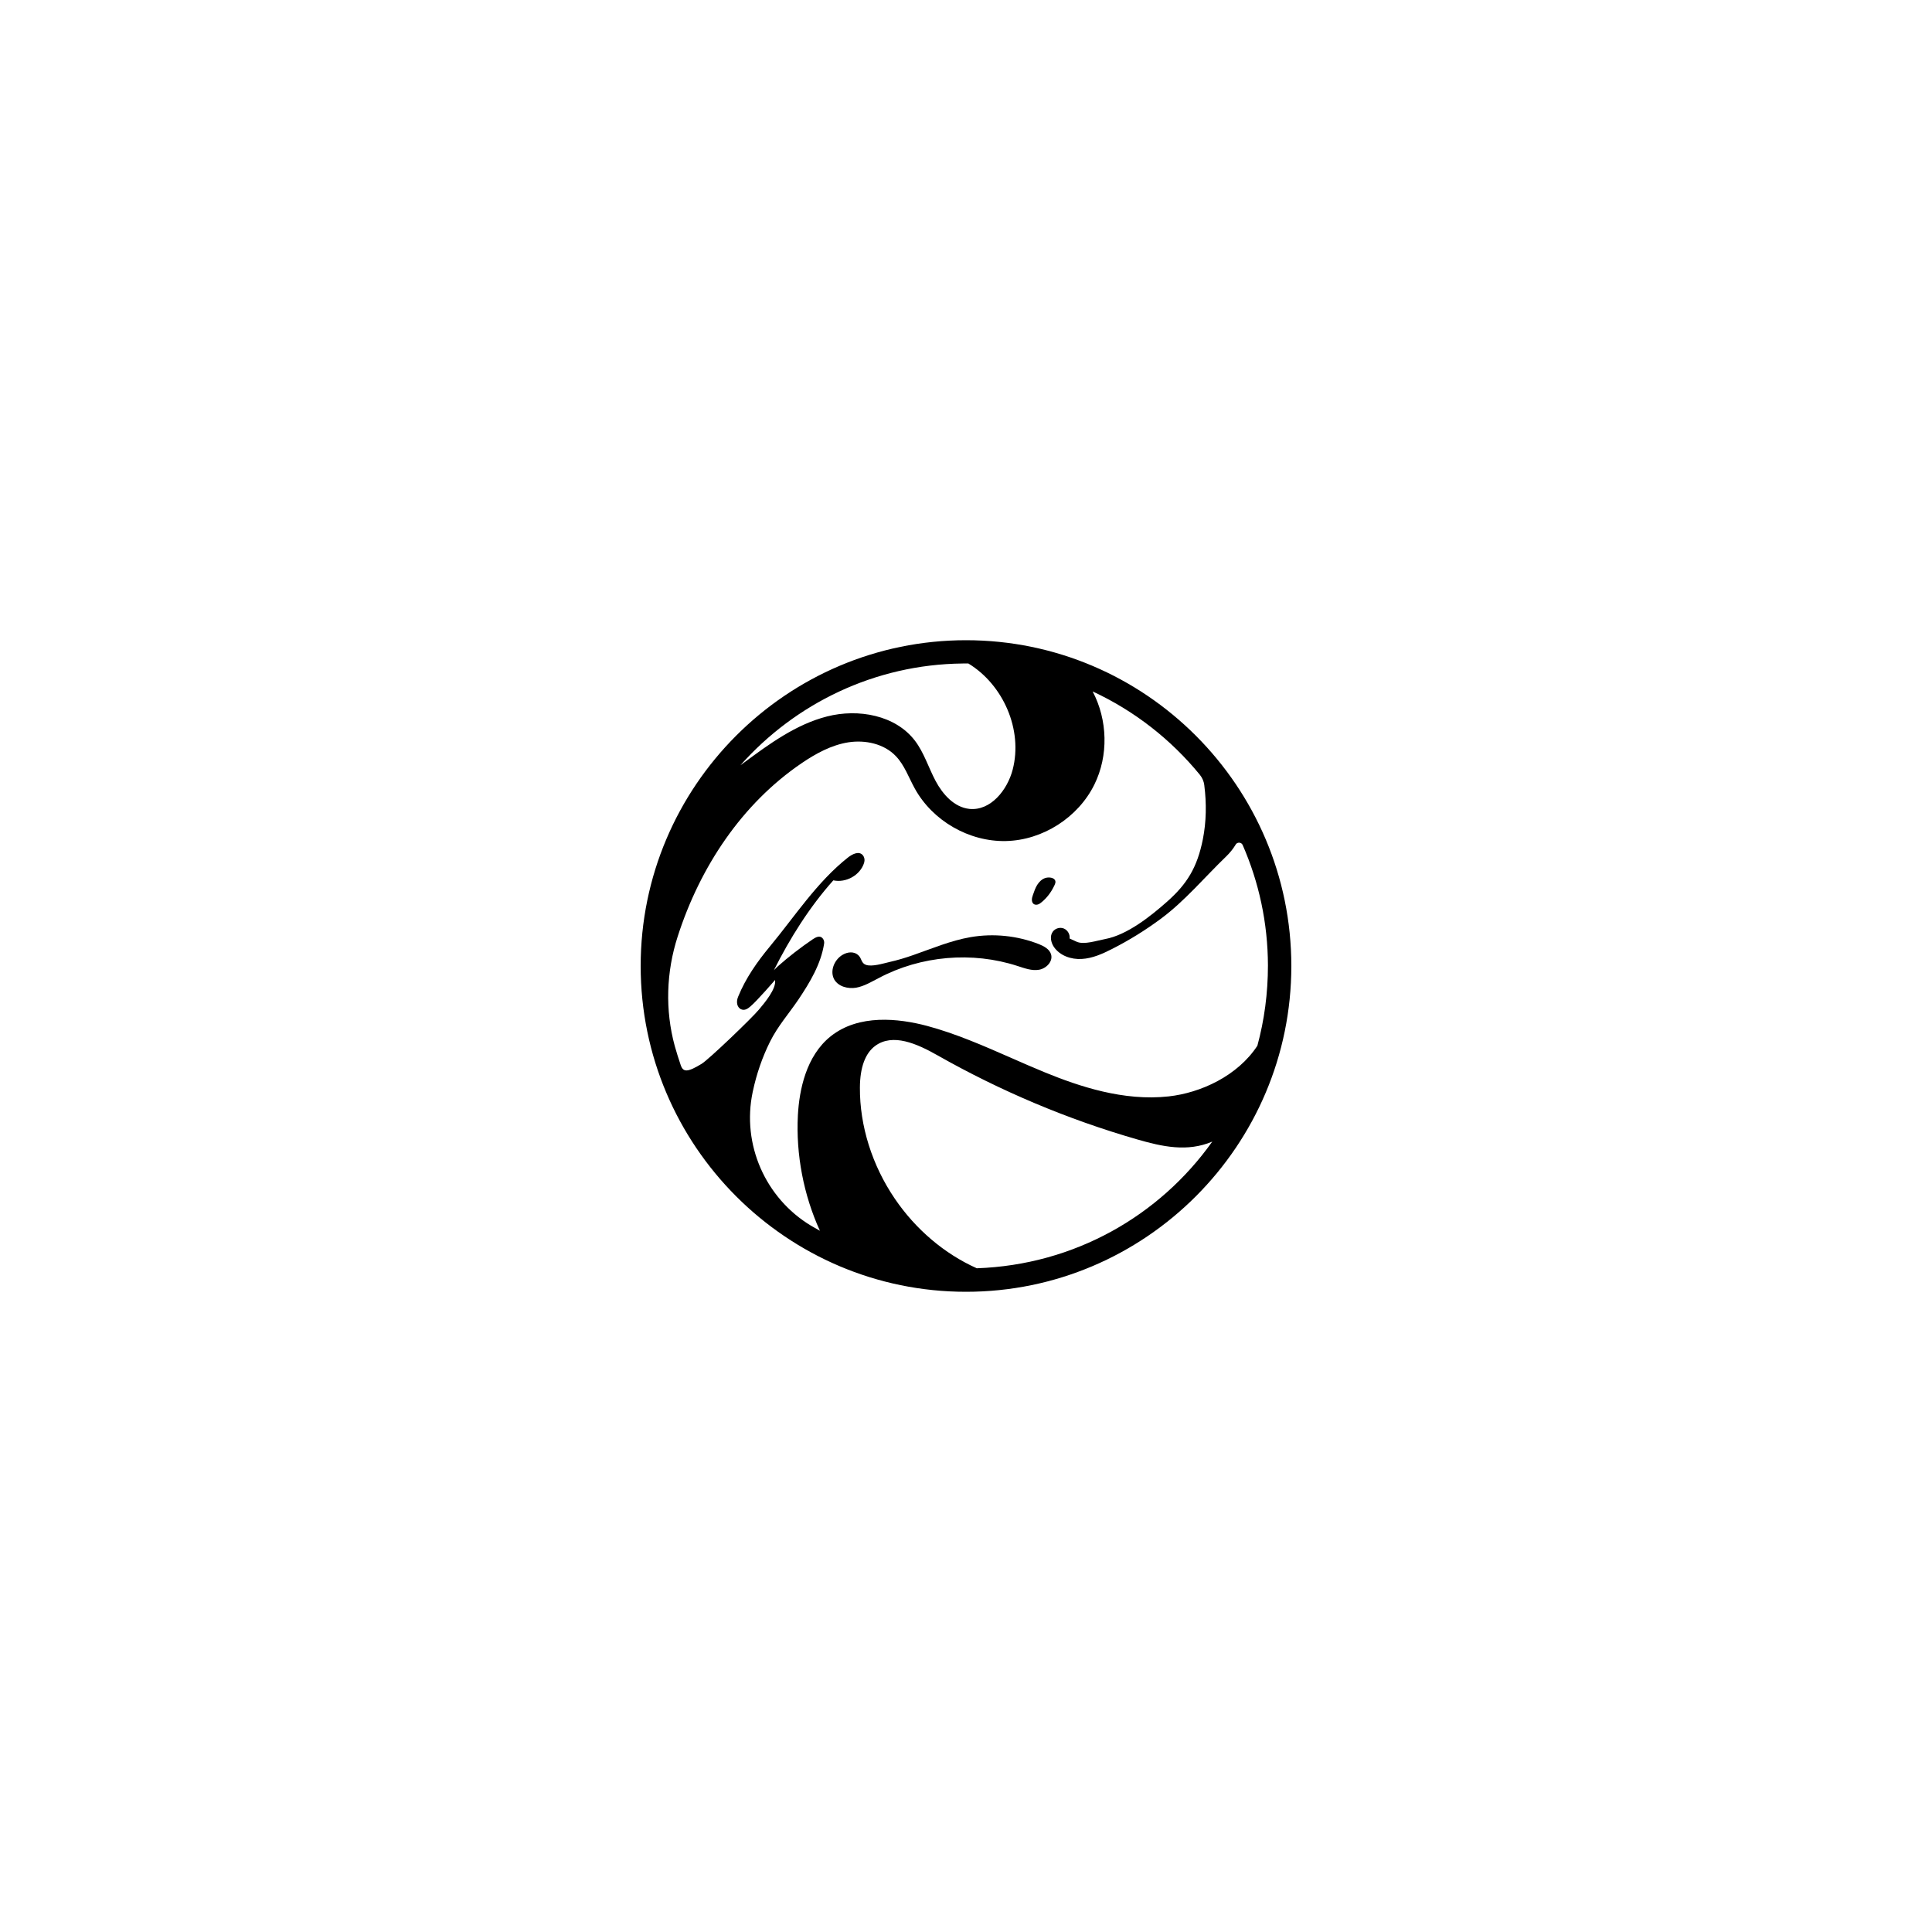 <?xml version="1.0" encoding="utf-8"?>
<!-- Generator: Adobe Illustrator 27.0.0, SVG Export Plug-In . SVG Version: 6.00 Build 0)  -->
<svg version="1.1" id="Layer_1" xmlns="http://www.w3.org/2000/svg" xmlns:xlink="http://www.w3.org/1999/xlink" x="0px" y="0px"
	 viewBox="0 0 170.08 170.08" style="enable-background:new 0 0 170.08 170.08;" xml:space="preserve">
<style type="text/css">
	.st0{display:none;}
	.st1{display:inline;fill:#15152E;}
	.st2{fill:none;}
	.st3{fill:#010202;}
</style>
<g>
	<g class="st0">
		<path class="st1" d="M89.1,81.4c0.07,0.05,0.17,0.05,0.25,0.02c0.08-0.03,0.15-0.08,0.22-0.13c0.3-0.25,0.54-0.56,0.71-0.91
			c0.07-0.14,0.15-0.28,0.04-0.41c-0.12-0.14-0.39-0.14-0.54-0.09c-0.2,0.07-0.37,0.23-0.48,0.41c-0.11,0.18-0.18,0.39-0.25,0.59
			c-0.03,0.09-0.06,0.18-0.06,0.28C88.98,81.24,89.01,81.34,89.1,81.4z"/>
		<path class="st1" d="M78.67,86.3c0.48-0.08,0.9-0.34,1.33-0.57c2.48-1.31,5.48-1.57,8.15-0.71c0.41,0.13,0.84,0.29,1.26,0.22
			c0.43-0.07,0.83-0.49,0.71-0.9c-0.09-0.31-0.41-0.48-0.71-0.6c-1.27-0.5-2.68-0.65-4.02-0.42c-1.16,0.2-2.26,0.67-3.37,1.05
			c-0.46,0.16-0.92,0.3-1.39,0.41c-0.35,0.08-1.04,0.3-1.39,0.16c-0.26-0.1-0.23-0.35-0.41-0.54c-0.26-0.27-0.66-0.23-0.96-0.04
			c-0.48,0.29-0.75,0.96-0.47,1.45C77.63,86.24,78.19,86.38,78.67,86.3z"/>
		<path class="st1" d="M85.11,65.9c-10.53,0-19.09,8.58-19.09,19.12s8.56,19.12,19.09,19.12s19.09-8.58,19.09-19.12
			S95.64,65.9,85.11,65.9z M84.92,67.27c0.11,0,0.22,0,0.34,0c2.04,1.24,3.21,3.89,2.6,6.23c-0.31,1.21-1.3,2.43-2.54,2.3
			c-0.89-0.09-1.56-0.85-1.98-1.63c-0.42-0.79-0.68-1.67-1.22-2.38c-1.15-1.5-3.33-1.89-5.16-1.42c-1.83,0.47-3.4,1.62-4.92,2.74
			c-0.06,0.04-0.11,0.08-0.17,0.13C75.08,69.63,79.74,67.33,84.92,67.27z M72.59,92.42c0-0.02,0.01-0.04,0.01-0.06
			c0.21-1,0.55-1.97,1-2.89c0.46-0.93,1.1-1.64,1.67-2.49c0.68-1.01,1.32-2.08,1.5-3.28c0.02-0.12-0.02-0.24-0.1-0.33
			c-0.17-0.16-0.39-0.05-0.56,0.07c-0.73,0.49-1.42,1.03-2.08,1.61l-0.21,0.21c0.94-1.87,2.09-3.71,3.49-5.27
			c0.74,0.16,1.57-0.29,1.81-1.02c0.05-0.15,0.03-0.32-0.08-0.44c-0.23-0.26-0.61-0.08-0.86,0.13c-1.33,1.05-2.37,2.4-3.41,3.74
			c-1.04,1.34-2.08,2.68-2.9,4.16c-0.12,0.22-0.25,0.46-0.19,0.71c0.03,0.13,0.11,0.25,0.23,0.3c0.2,0.09,0.39-0.03,0.54-0.16
			c0.41-0.34,0.77-0.73,1.07-1.17l0.01-0.05c0.08,0.52-0.25,1-0.59,1.4c-0.43,0.52-0.89,1.07-1.42,1.49
			c-0.59,0.47-1.22,0.85-1.75,1.39c-0.16,0.17-0.31,0.34-0.45,0.53c-0.26,0.35-0.81,0.27-0.96-0.15c-0.5-1.44-0.82-2.97-0.93-4.55
			c0.95-5.23,3.66-10.21,8.04-13.18c0.83-0.57,1.74-1.06,2.73-1.22c0.99-0.16,2.09,0.08,2.79,0.81c0.51,0.53,0.76,1.26,1.12,1.91
			c1.04,1.89,3.18,3.12,5.34,3.07c2.16-0.05,4.24-1.38,5.2-3.31c0.84-1.7,0.78-3.8-0.1-5.47c2.38,1.11,4.47,2.72,6.14,4.71
			c0.24,0.29,0.39,0.64,0.44,1.01l0,0.01c0.16,1.23,0.06,2.48-0.28,3.67c-0.36,1.25-0.95,2.07-1.91,2.93
			c-0.96,0.85-2.34,1.97-3.65,2.21c-0.47,0.09-1.24,0.35-1.67,0.15c-0.14-0.07-0.27-0.12-0.41-0.19c0.03-0.24-0.11-0.5-0.34-0.59
			c-0.23-0.09-0.51-0.01-0.65,0.19c-0.18,0.26-0.11,0.62,0.06,0.89c0.34,0.52,1.02,0.75,1.64,0.72c0.62-0.04,1.21-0.3,1.77-0.58
			c1.01-0.51,1.98-1.11,2.89-1.79c1.41-1.05,2.59-2.46,3.85-3.67c0.21-0.2,0.38-0.42,0.53-0.67l0,0c0.1-0.17,0.34-0.15,0.42,0.03
			c0.95,2.16,1.47,4.55,1.48,7.06c0,1.63-0.21,3.21-0.62,4.71c-1.17,1.78-3.33,2.77-5.2,2.97c-2.65,0.29-5.26-0.59-7.24-1.4
			c-0.68-0.28-1.37-0.58-2.04-0.87c-1.58-0.69-3.22-1.41-4.92-1.86c-1.67-0.44-4-0.7-5.64,0.61c-1.45,1.16-1.85,3.16-1.93,4.64
			c-0.12,2.3,0.33,4.67,1.29,6.78c-0.18-0.1-0.35-0.2-0.52-0.3C73.34,98.65,71.95,95.5,72.59,92.42z M85.75,102.77
			c-1.89-0.85-3.59-2.28-4.81-4.08c-1.33-1.96-2.06-4.28-2.05-6.52c0.01-1.19,0.31-2.01,0.9-2.44c1.03-0.76,2.44-0.14,3.68,0.56
			c3.68,2.09,7.62,3.74,11.68,4.92c1.49,0.43,2.96,0.76,4.42,0.14C96.48,99.68,91.48,102.57,85.75,102.77z"/>
	</g>
	<ellipse class="st2" cx="85.04" cy="85.04" rx="28.64" ry="28.68"/>
	<g>
		<path class="st3" d="M91.01,79.59c0.11,0.07,0.25,0.07,0.37,0.03c0.12-0.04,0.23-0.12,0.32-0.2c0.45-0.37,0.81-0.84,1.07-1.37
			c0.1-0.2,0.23-0.42,0.07-0.62c-0.18-0.21-0.58-0.21-0.81-0.14c-0.31,0.1-0.55,0.34-0.72,0.61s-0.27,0.58-0.38,0.89
			c-0.05,0.14-0.09,0.28-0.09,0.42C90.84,79.36,90.89,79.51,91.01,79.59z"/>
		<path d="M75.37,86.95c0.71-0.13,1.35-0.52,1.99-0.85c3.71-1.97,8.23-2.36,12.22-1.06c0.62,0.2,1.26,0.44,1.89,0.33
			c0.64-0.11,1.24-0.73,1.06-1.35c-0.13-0.46-0.62-0.72-1.06-0.9c-1.9-0.75-4.01-0.97-6.03-0.62c-1.74,0.3-3.38,1-5.05,1.58
			c-0.68,0.24-1.38,0.45-2.09,0.61c-0.53,0.12-1.57,0.45-2.09,0.24c-0.39-0.15-0.35-0.53-0.61-0.8c-0.4-0.41-0.99-0.34-1.45-0.06
			c-0.72,0.44-1.12,1.44-0.7,2.17C73.82,86.86,74.66,87.07,75.37,86.95z"/>
		<path d="M85.04,56.36c-15.79,0-28.64,12.87-28.64,28.68s12.85,28.68,28.64,28.68s28.64-12.87,28.64-28.68
			S100.83,56.36,85.04,56.36z M84.75,58.41c0.17,0,0.34,0,0.5,0c3.07,1.87,4.81,5.83,3.9,9.34c-0.47,1.81-1.95,3.65-3.81,3.46
			c-1.33-0.14-2.34-1.27-2.97-2.45c-0.63-1.18-1.02-2.5-1.83-3.56c-1.72-2.25-4.99-2.83-7.73-2.13c-2.75,0.7-5.1,2.43-7.37,4.11
			c-0.09,0.06-0.17,0.13-0.26,0.19C69.99,61.95,76.98,58.49,84.75,58.41z M66.26,96.14c0.01-0.03,0.01-0.06,0.02-0.09
			c0.32-1.5,0.82-2.96,1.5-4.33c0.69-1.39,1.65-2.46,2.51-3.73c1.01-1.51,1.98-3.12,2.26-4.92c0.03-0.18-0.03-0.36-0.15-0.49
			c-0.25-0.25-0.58-0.07-0.84,0.1c-1.09,0.74-2.14,1.55-3.12,2.42l-0.31,0.31c1.4-2.8,3.14-5.57,5.23-7.91
			c1.11,0.24,2.36-0.44,2.71-1.54c0.07-0.23,0.04-0.48-0.11-0.67c-0.34-0.4-0.91-0.11-1.3,0.19c-2.75,2.17-4.7,5.21-6.9,7.86
			c-1.11,1.34-2.11,2.77-2.77,4.38c-0.09,0.21-0.14,0.44-0.09,0.68c0.04,0.19,0.16,0.37,0.34,0.45c0.31,0.14,0.59-0.05,0.81-0.24
			c0.61-0.51,2.18-2.34,2.18-2.34c0.13,0.78-0.92,2.01-1.42,2.61c-0.65,0.78-4.42,4.39-5.04,4.77c-1.25,0.76-1.62,0.75-1.84,0.13
			c-0.19-0.56-0.37-1.13-0.53-1.7c-0.86-3.16-0.75-6.52,0.26-9.64c1.97-6.12,5.64-11.67,10.92-15.26c1.25-0.85,2.61-1.59,4.1-1.83
			c1.49-0.23,3.14,0.12,4.18,1.21c0.77,0.8,1.14,1.9,1.68,2.87c1.57,2.84,4.78,4.68,8.01,4.61c3.24-0.07,6.36-2.07,7.79-4.97
			c1.26-2.55,1.17-5.69-0.15-8.2c3.68,1.71,6.9,4.23,9.44,7.34c0.21,0.26,0.35,0.58,0.39,0.92l0,0.02c0.2,1.58,0.18,3.18-0.13,4.74
			c-0.5,2.51-1.42,3.95-3.13,5.47c-1.43,1.27-3.52,2.95-5.48,3.31c-0.71,0.13-1.86,0.53-2.51,0.23c-0.21-0.1-0.4-0.18-0.61-0.28
			c0.05-0.36-0.17-0.74-0.51-0.88c-0.34-0.14-0.76-0.01-0.97,0.28c-0.28,0.38-0.17,0.94,0.09,1.33c0.52,0.78,1.53,1.13,2.46,1.07
			c0.94-0.05,1.82-0.45,2.65-0.87c1.52-0.77,2.97-1.67,4.33-2.68c2.1-1.56,3.86-3.67,5.73-5.47c0.32-0.31,0.6-0.65,0.83-1.03l0-0.01
			c0.15-0.25,0.52-0.23,0.63,0.04c1.42,3.25,2.21,6.83,2.22,10.59c0,2.45-0.32,4.82-0.93,7.07c-1.75,2.67-5,4.15-7.81,4.46
			c-3.98,0.44-7.89-0.89-10.86-2.1c-1.02-0.42-2.06-0.87-3.05-1.31c-2.37-1.04-4.83-2.12-7.37-2.8c-2.5-0.66-5.99-1.05-8.46,0.91
			c-2.18,1.73-2.78,4.74-2.9,6.96c-0.18,3.45,0.5,7.01,1.94,10.17c-0.26-0.15-0.53-0.3-0.79-0.45
			C67.38,105.48,65.29,100.75,66.26,96.14z M85.99,111.65c-2.84-1.27-5.38-3.42-7.22-6.13c-2-2.94-3.09-6.41-3.07-9.78
			c0.01-1.78,0.47-3.02,1.35-3.67c1.54-1.13,3.65-0.21,5.51,0.85c5.53,3.13,11.42,5.62,17.53,7.38c2.24,0.65,4.44,1.13,6.63,0.2
			C102.08,107.03,94.59,111.35,85.99,111.65z"/>
	</g>
</g>
</svg>
